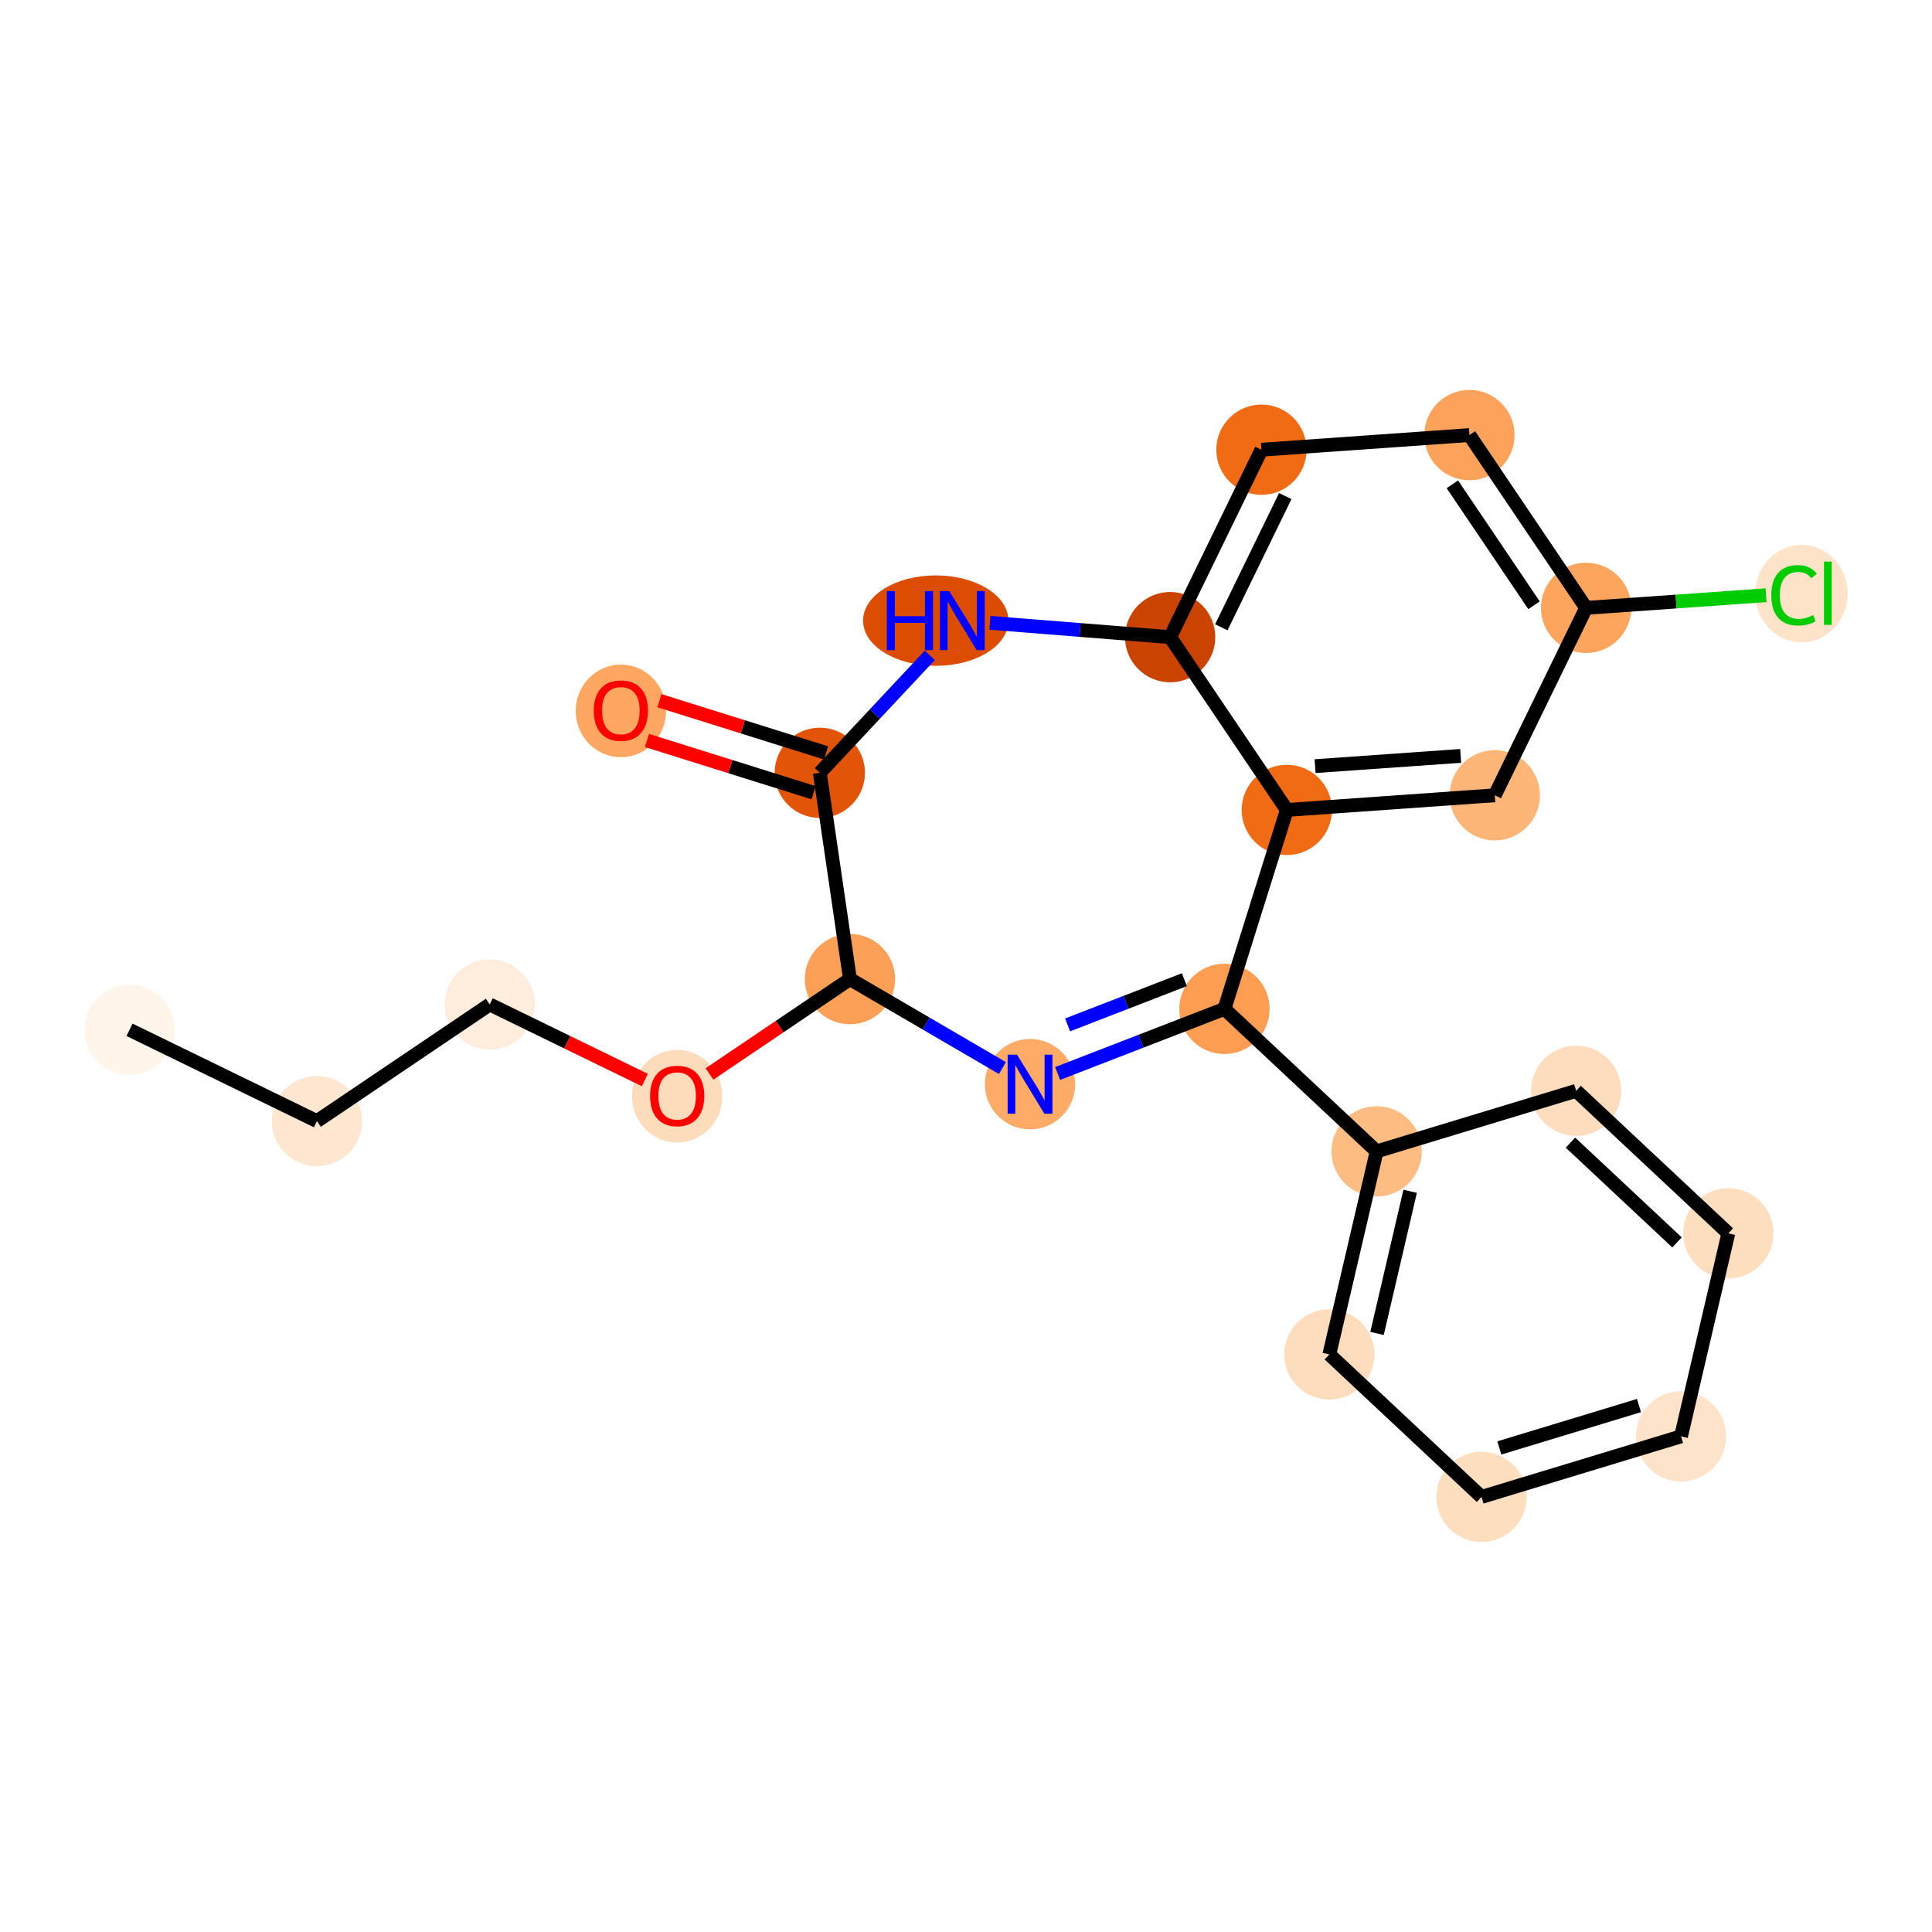 <?xml version='1.0' encoding='iso-8859-1'?>
<svg version='1.1' baseProfile='full'
              xmlns='http://www.w3.org/2000/svg'
                      xmlns:rdkit='http://www.rdkit.org/xml'
                      xmlns:xlink='http://www.w3.org/1999/xlink'
                  xml:space='preserve'
width='280px' height='280px' viewBox='0 0 280 280'>
<!-- END OF HEADER -->
<rect style='opacity:1.0;fill:#FFFFFF;stroke:none' width='280' height='280' x='0' y='0'> </rect>
<ellipse cx='18.77' cy='149.248' rx='6.043' ry='6.043'  style='fill:#FFF5EB;fill-rule:evenodd;stroke:#FFF5EB;stroke-width:1.0px;stroke-linecap:butt;stroke-linejoin:miter;stroke-opacity:1' />
<ellipse cx='45.934' cy='162.481' rx='6.043' ry='6.043'  style='fill:#FEE7D1;fill-rule:evenodd;stroke:#FEE7D1;stroke-width:1.0px;stroke-linecap:butt;stroke-linejoin:miter;stroke-opacity:1' />
<ellipse cx='70.976' cy='145.573' rx='6.043' ry='6.043'  style='fill:#FEEDDD;fill-rule:evenodd;stroke:#FEEDDD;stroke-width:1.0px;stroke-linecap:butt;stroke-linejoin:miter;stroke-opacity:1' />
<ellipse cx='98.14' cy='158.873' rx='6.043' ry='6.213'  style='fill:#FDDCBB;fill-rule:evenodd;stroke:#FDDCBB;stroke-width:1.0px;stroke-linecap:butt;stroke-linejoin:miter;stroke-opacity:1' />
<ellipse cx='123.182' cy='141.899' rx='6.043' ry='6.043'  style='fill:#FDA057;fill-rule:evenodd;stroke:#FDA057;stroke-width:1.0px;stroke-linecap:butt;stroke-linejoin:miter;stroke-opacity:1' />
<ellipse cx='149.281' cy='157.125' rx='6.043' ry='6.051'  style='fill:#FDAB67;fill-rule:evenodd;stroke:#FDAB67;stroke-width:1.0px;stroke-linecap:butt;stroke-linejoin:miter;stroke-opacity:1' />
<ellipse cx='177.457' cy='146.214' rx='6.043' ry='6.043'  style='fill:#FD9D52;fill-rule:evenodd;stroke:#FD9D52;stroke-width:1.0px;stroke-linecap:butt;stroke-linejoin:miter;stroke-opacity:1' />
<ellipse cx='199.513' cy='166.866' rx='6.043' ry='6.043'  style='fill:#FDBC82;fill-rule:evenodd;stroke:#FDBC82;stroke-width:1.0px;stroke-linecap:butt;stroke-linejoin:miter;stroke-opacity:1' />
<ellipse cx='192.656' cy='196.293' rx='6.043' ry='6.043'  style='fill:#FDDDBD;fill-rule:evenodd;stroke:#FDDDBD;stroke-width:1.0px;stroke-linecap:butt;stroke-linejoin:miter;stroke-opacity:1' />
<ellipse cx='214.712' cy='216.945' rx='6.043' ry='6.043'  style='fill:#FDDFC0;fill-rule:evenodd;stroke:#FDDFC0;stroke-width:1.0px;stroke-linecap:butt;stroke-linejoin:miter;stroke-opacity:1' />
<ellipse cx='243.626' cy='208.17' rx='6.043' ry='6.043'  style='fill:#FDE3C9;fill-rule:evenodd;stroke:#FDE3C9;stroke-width:1.0px;stroke-linecap:butt;stroke-linejoin:miter;stroke-opacity:1' />
<ellipse cx='250.483' cy='178.743' rx='6.043' ry='6.043'  style='fill:#FDDFC0;fill-rule:evenodd;stroke:#FDDFC0;stroke-width:1.0px;stroke-linecap:butt;stroke-linejoin:miter;stroke-opacity:1' />
<ellipse cx='228.427' cy='158.091' rx='6.043' ry='6.043'  style='fill:#FDDDBD;fill-rule:evenodd;stroke:#FDDDBD;stroke-width:1.0px;stroke-linecap:butt;stroke-linejoin:miter;stroke-opacity:1' />
<ellipse cx='186.494' cy='117.382' rx='6.043' ry='6.043'  style='fill:#F16A14;fill-rule:evenodd;stroke:#F16A14;stroke-width:1.0px;stroke-linecap:butt;stroke-linejoin:miter;stroke-opacity:1' />
<ellipse cx='216.635' cy='115.26' rx='6.043' ry='6.043'  style='fill:#FDB678;fill-rule:evenodd;stroke:#FDB678;stroke-width:1.0px;stroke-linecap:butt;stroke-linejoin:miter;stroke-opacity:1' />
<ellipse cx='229.869' cy='88.097' rx='6.043' ry='6.043'  style='fill:#FDA45D;fill-rule:evenodd;stroke:#FDA45D;stroke-width:1.0px;stroke-linecap:butt;stroke-linejoin:miter;stroke-opacity:1' />
<ellipse cx='261.085' cy='86.03' rx='6.187' ry='6.564'  style='fill:#FDE3C8;fill-rule:evenodd;stroke:#FDE3C8;stroke-width:1.0px;stroke-linecap:butt;stroke-linejoin:miter;stroke-opacity:1' />
<ellipse cx='212.961' cy='63.055' rx='6.043' ry='6.043'  style='fill:#FDA25A;fill-rule:evenodd;stroke:#FDA25A;stroke-width:1.0px;stroke-linecap:butt;stroke-linejoin:miter;stroke-opacity:1' />
<ellipse cx='182.82' cy='65.176' rx='6.043' ry='6.043'  style='fill:#F16A14;fill-rule:evenodd;stroke:#F16A14;stroke-width:1.0px;stroke-linecap:butt;stroke-linejoin:miter;stroke-opacity:1' />
<ellipse cx='169.587' cy='92.34' rx='6.043' ry='6.043'  style='fill:#CB4301;fill-rule:evenodd;stroke:#CB4301;stroke-width:1.0px;stroke-linecap:butt;stroke-linejoin:miter;stroke-opacity:1' />
<ellipse cx='135.617' cy='89.945' rx='10.033' ry='6.051'  style='fill:#DC4D03;fill-rule:evenodd;stroke:#DC4D03;stroke-width:1.0px;stroke-linecap:butt;stroke-linejoin:miter;stroke-opacity:1' />
<ellipse cx='118.814' cy='112.001' rx='6.043' ry='6.043'  style='fill:#E25407;fill-rule:evenodd;stroke:#E25407;stroke-width:1.0px;stroke-linecap:butt;stroke-linejoin:miter;stroke-opacity:1' />
<ellipse cx='89.981' cy='103.03' rx='6.043' ry='6.213'  style='fill:#FDA761;fill-rule:evenodd;stroke:#FDA761;stroke-width:1.0px;stroke-linecap:butt;stroke-linejoin:miter;stroke-opacity:1' />
<path class='bond-0 atom-0 atom-1' d='M 18.77,149.248 L 45.934,162.481' style='fill:none;fill-rule:evenodd;stroke:#000000;stroke-width:2.0px;stroke-linecap:butt;stroke-linejoin:miter;stroke-opacity:1' />
<path class='bond-1 atom-1 atom-2' d='M 45.934,162.481 L 70.976,145.573' style='fill:none;fill-rule:evenodd;stroke:#000000;stroke-width:2.0px;stroke-linecap:butt;stroke-linejoin:miter;stroke-opacity:1' />
<path class='bond-2 atom-2 atom-3' d='M 70.976,145.573 L 82.216,151.049' style='fill:none;fill-rule:evenodd;stroke:#000000;stroke-width:2.0px;stroke-linecap:butt;stroke-linejoin:miter;stroke-opacity:1' />
<path class='bond-2 atom-2 atom-3' d='M 82.216,151.049 L 93.456,156.525' style='fill:none;fill-rule:evenodd;stroke:#FF0000;stroke-width:2.0px;stroke-linecap:butt;stroke-linejoin:miter;stroke-opacity:1' />
<path class='bond-3 atom-3 atom-4' d='M 102.823,155.645 L 113.002,148.772' style='fill:none;fill-rule:evenodd;stroke:#FF0000;stroke-width:2.0px;stroke-linecap:butt;stroke-linejoin:miter;stroke-opacity:1' />
<path class='bond-3 atom-3 atom-4' d='M 113.002,148.772 L 123.182,141.899' style='fill:none;fill-rule:evenodd;stroke:#000000;stroke-width:2.0px;stroke-linecap:butt;stroke-linejoin:miter;stroke-opacity:1' />
<path class='bond-4 atom-4 atom-5' d='M 123.182,141.899 L 134.231,148.345' style='fill:none;fill-rule:evenodd;stroke:#000000;stroke-width:2.0px;stroke-linecap:butt;stroke-linejoin:miter;stroke-opacity:1' />
<path class='bond-4 atom-4 atom-5' d='M 134.231,148.345 L 145.28,154.792' style='fill:none;fill-rule:evenodd;stroke:#0000FF;stroke-width:2.0px;stroke-linecap:butt;stroke-linejoin:miter;stroke-opacity:1' />
<path class='bond-22 atom-21 atom-4' d='M 118.814,112.001 L 123.182,141.899' style='fill:none;fill-rule:evenodd;stroke:#000000;stroke-width:2.0px;stroke-linecap:butt;stroke-linejoin:miter;stroke-opacity:1' />
<path class='bond-5 atom-5 atom-6' d='M 153.281,155.576 L 165.369,150.895' style='fill:none;fill-rule:evenodd;stroke:#0000FF;stroke-width:2.0px;stroke-linecap:butt;stroke-linejoin:miter;stroke-opacity:1' />
<path class='bond-5 atom-5 atom-6' d='M 165.369,150.895 L 177.457,146.214' style='fill:none;fill-rule:evenodd;stroke:#000000;stroke-width:2.0px;stroke-linecap:butt;stroke-linejoin:miter;stroke-opacity:1' />
<path class='bond-5 atom-5 atom-6' d='M 154.725,148.537 L 163.187,145.26' style='fill:none;fill-rule:evenodd;stroke:#0000FF;stroke-width:2.0px;stroke-linecap:butt;stroke-linejoin:miter;stroke-opacity:1' />
<path class='bond-5 atom-5 atom-6' d='M 163.187,145.26 L 171.648,141.983' style='fill:none;fill-rule:evenodd;stroke:#000000;stroke-width:2.0px;stroke-linecap:butt;stroke-linejoin:miter;stroke-opacity:1' />
<path class='bond-6 atom-6 atom-7' d='M 177.457,146.214 L 199.513,166.866' style='fill:none;fill-rule:evenodd;stroke:#000000;stroke-width:2.0px;stroke-linecap:butt;stroke-linejoin:miter;stroke-opacity:1' />
<path class='bond-12 atom-6 atom-13' d='M 177.457,146.214 L 186.494,117.382' style='fill:none;fill-rule:evenodd;stroke:#000000;stroke-width:2.0px;stroke-linecap:butt;stroke-linejoin:miter;stroke-opacity:1' />
<path class='bond-7 atom-7 atom-8' d='M 199.513,166.866 L 192.656,196.293' style='fill:none;fill-rule:evenodd;stroke:#000000;stroke-width:2.0px;stroke-linecap:butt;stroke-linejoin:miter;stroke-opacity:1' />
<path class='bond-7 atom-7 atom-8' d='M 204.37,172.652 L 199.57,193.251' style='fill:none;fill-rule:evenodd;stroke:#000000;stroke-width:2.0px;stroke-linecap:butt;stroke-linejoin:miter;stroke-opacity:1' />
<path class='bond-23 atom-12 atom-7' d='M 228.427,158.091 L 199.513,166.866' style='fill:none;fill-rule:evenodd;stroke:#000000;stroke-width:2.0px;stroke-linecap:butt;stroke-linejoin:miter;stroke-opacity:1' />
<path class='bond-8 atom-8 atom-9' d='M 192.656,196.293 L 214.712,216.945' style='fill:none;fill-rule:evenodd;stroke:#000000;stroke-width:2.0px;stroke-linecap:butt;stroke-linejoin:miter;stroke-opacity:1' />
<path class='bond-9 atom-9 atom-10' d='M 214.712,216.945 L 243.626,208.17' style='fill:none;fill-rule:evenodd;stroke:#000000;stroke-width:2.0px;stroke-linecap:butt;stroke-linejoin:miter;stroke-opacity:1' />
<path class='bond-9 atom-9 atom-10' d='M 217.294,209.846 L 237.534,203.704' style='fill:none;fill-rule:evenodd;stroke:#000000;stroke-width:2.0px;stroke-linecap:butt;stroke-linejoin:miter;stroke-opacity:1' />
<path class='bond-10 atom-10 atom-11' d='M 243.626,208.17 L 250.483,178.743' style='fill:none;fill-rule:evenodd;stroke:#000000;stroke-width:2.0px;stroke-linecap:butt;stroke-linejoin:miter;stroke-opacity:1' />
<path class='bond-11 atom-11 atom-12' d='M 250.483,178.743 L 228.427,158.091' style='fill:none;fill-rule:evenodd;stroke:#000000;stroke-width:2.0px;stroke-linecap:butt;stroke-linejoin:miter;stroke-opacity:1' />
<path class='bond-11 atom-11 atom-12' d='M 243.044,180.056 L 227.605,165.6' style='fill:none;fill-rule:evenodd;stroke:#000000;stroke-width:2.0px;stroke-linecap:butt;stroke-linejoin:miter;stroke-opacity:1' />
<path class='bond-13 atom-13 atom-14' d='M 186.494,117.382 L 216.635,115.26' style='fill:none;fill-rule:evenodd;stroke:#000000;stroke-width:2.0px;stroke-linecap:butt;stroke-linejoin:miter;stroke-opacity:1' />
<path class='bond-13 atom-13 atom-14' d='M 190.591,111.035 L 211.69,109.55' style='fill:none;fill-rule:evenodd;stroke:#000000;stroke-width:2.0px;stroke-linecap:butt;stroke-linejoin:miter;stroke-opacity:1' />
<path class='bond-24 atom-19 atom-13' d='M 169.587,92.34 L 186.494,117.382' style='fill:none;fill-rule:evenodd;stroke:#000000;stroke-width:2.0px;stroke-linecap:butt;stroke-linejoin:miter;stroke-opacity:1' />
<path class='bond-14 atom-14 atom-15' d='M 216.635,115.26 L 229.869,88.097' style='fill:none;fill-rule:evenodd;stroke:#000000;stroke-width:2.0px;stroke-linecap:butt;stroke-linejoin:miter;stroke-opacity:1' />
<path class='bond-15 atom-15 atom-16' d='M 229.869,88.097 L 242.912,87.179' style='fill:none;fill-rule:evenodd;stroke:#000000;stroke-width:2.0px;stroke-linecap:butt;stroke-linejoin:miter;stroke-opacity:1' />
<path class='bond-15 atom-15 atom-16' d='M 242.912,87.179 L 255.955,86.261' style='fill:none;fill-rule:evenodd;stroke:#00CC00;stroke-width:2.0px;stroke-linecap:butt;stroke-linejoin:miter;stroke-opacity:1' />
<path class='bond-16 atom-15 atom-17' d='M 229.869,88.097 L 212.961,63.055' style='fill:none;fill-rule:evenodd;stroke:#000000;stroke-width:2.0px;stroke-linecap:butt;stroke-linejoin:miter;stroke-opacity:1' />
<path class='bond-16 atom-15 atom-17' d='M 222.324,87.722 L 210.489,70.192' style='fill:none;fill-rule:evenodd;stroke:#000000;stroke-width:2.0px;stroke-linecap:butt;stroke-linejoin:miter;stroke-opacity:1' />
<path class='bond-17 atom-17 atom-18' d='M 212.961,63.055 L 182.82,65.176' style='fill:none;fill-rule:evenodd;stroke:#000000;stroke-width:2.0px;stroke-linecap:butt;stroke-linejoin:miter;stroke-opacity:1' />
<path class='bond-18 atom-18 atom-19' d='M 182.82,65.176 L 169.587,92.34' style='fill:none;fill-rule:evenodd;stroke:#000000;stroke-width:2.0px;stroke-linecap:butt;stroke-linejoin:miter;stroke-opacity:1' />
<path class='bond-18 atom-18 atom-19' d='M 186.268,71.897 L 177.004,90.912' style='fill:none;fill-rule:evenodd;stroke:#000000;stroke-width:2.0px;stroke-linecap:butt;stroke-linejoin:miter;stroke-opacity:1' />
<path class='bond-19 atom-19 atom-20' d='M 169.587,92.34 L 156.527,91.301' style='fill:none;fill-rule:evenodd;stroke:#000000;stroke-width:2.0px;stroke-linecap:butt;stroke-linejoin:miter;stroke-opacity:1' />
<path class='bond-19 atom-19 atom-20' d='M 156.527,91.301 L 143.467,90.263' style='fill:none;fill-rule:evenodd;stroke:#0000FF;stroke-width:2.0px;stroke-linecap:butt;stroke-linejoin:miter;stroke-opacity:1' />
<path class='bond-20 atom-20 atom-21' d='M 134.753,94.979 L 126.783,103.49' style='fill:none;fill-rule:evenodd;stroke:#0000FF;stroke-width:2.0px;stroke-linecap:butt;stroke-linejoin:miter;stroke-opacity:1' />
<path class='bond-20 atom-20 atom-21' d='M 126.783,103.49 L 118.814,112.001' style='fill:none;fill-rule:evenodd;stroke:#000000;stroke-width:2.0px;stroke-linecap:butt;stroke-linejoin:miter;stroke-opacity:1' />
<path class='bond-21 atom-21 atom-22' d='M 119.718,109.118 L 107.643,105.333' style='fill:none;fill-rule:evenodd;stroke:#000000;stroke-width:2.0px;stroke-linecap:butt;stroke-linejoin:miter;stroke-opacity:1' />
<path class='bond-21 atom-21 atom-22' d='M 107.643,105.333 L 95.569,101.549' style='fill:none;fill-rule:evenodd;stroke:#FF0000;stroke-width:2.0px;stroke-linecap:butt;stroke-linejoin:miter;stroke-opacity:1' />
<path class='bond-21 atom-21 atom-22' d='M 117.91,114.884 L 105.836,111.1' style='fill:none;fill-rule:evenodd;stroke:#000000;stroke-width:2.0px;stroke-linecap:butt;stroke-linejoin:miter;stroke-opacity:1' />
<path class='bond-21 atom-21 atom-22' d='M 105.836,111.1 L 93.761,107.315' style='fill:none;fill-rule:evenodd;stroke:#FF0000;stroke-width:2.0px;stroke-linecap:butt;stroke-linejoin:miter;stroke-opacity:1' />
<path  class='atom-3' d='M 94.212 158.831
Q 94.212 156.776, 95.227 155.628
Q 96.242 154.48, 98.14 154.48
Q 100.037 154.48, 101.052 155.628
Q 102.068 156.776, 102.068 158.831
Q 102.068 160.91, 101.04 162.094
Q 100.013 163.267, 98.14 163.267
Q 96.254 163.267, 95.227 162.094
Q 94.212 160.922, 94.212 158.831
M 98.14 162.3
Q 99.445 162.3, 100.146 161.43
Q 100.859 160.547, 100.859 158.831
Q 100.859 157.151, 100.146 156.305
Q 99.445 155.447, 98.14 155.447
Q 96.834 155.447, 96.121 156.293
Q 95.42 157.139, 95.42 158.831
Q 95.42 160.559, 96.121 161.43
Q 96.834 162.3, 98.14 162.3
' fill='#FF0000'/>
<path  class='atom-5' d='M 147.389 152.847
L 150.193 157.379
Q 150.471 157.826, 150.918 158.636
Q 151.365 159.446, 151.39 159.494
L 151.39 152.847
L 152.526 152.847
L 152.526 161.404
L 151.353 161.404
L 148.344 156.449
Q 147.993 155.869, 147.619 155.204
Q 147.256 154.539, 147.147 154.334
L 147.147 161.404
L 146.035 161.404
L 146.035 152.847
L 147.389 152.847
' fill='#0000FF'/>
<path  class='atom-16' d='M 256.71 86.272
Q 256.71 84.144, 257.701 83.032
Q 258.704 81.908, 260.602 81.908
Q 262.366 81.908, 263.309 83.153
L 262.511 83.806
Q 261.823 82.9, 260.602 82.9
Q 259.309 82.9, 258.62 83.77
Q 257.943 84.628, 257.943 86.272
Q 257.943 87.964, 258.644 88.834
Q 259.357 89.704, 260.735 89.704
Q 261.677 89.704, 262.777 89.136
L 263.116 90.042
Q 262.669 90.332, 261.992 90.502
Q 261.315 90.671, 260.566 90.671
Q 258.704 90.671, 257.701 89.535
Q 256.71 88.399, 256.71 86.272
' fill='#00CC00'/>
<path  class='atom-16' d='M 264.349 81.389
L 265.46 81.389
L 265.46 90.562
L 264.349 90.562
L 264.349 81.389
' fill='#00CC00'/>
<path  class='atom-20' d='M 128.522 85.666
L 129.682 85.666
L 129.682 89.304
L 134.057 89.304
L 134.057 85.666
L 135.218 85.666
L 135.218 94.223
L 134.057 94.223
L 134.057 90.271
L 129.682 90.271
L 129.682 94.223
L 128.522 94.223
L 128.522 85.666
' fill='#0000FF'/>
<path  class='atom-20' d='M 137.575 85.666
L 140.379 90.199
Q 140.657 90.646, 141.104 91.456
Q 141.551 92.265, 141.575 92.314
L 141.575 85.666
L 142.711 85.666
L 142.711 94.223
L 141.539 94.223
L 138.529 89.268
Q 138.179 88.688, 137.804 88.023
Q 137.442 87.358, 137.333 87.153
L 137.333 94.223
L 136.221 94.223
L 136.221 85.666
L 137.575 85.666
' fill='#0000FF'/>
<path  class='atom-22' d='M 86.053 102.988
Q 86.053 100.933, 87.069 99.785
Q 88.084 98.637, 89.981 98.637
Q 91.879 98.637, 92.894 99.785
Q 93.91 100.933, 93.91 102.988
Q 93.91 105.067, 92.882 106.251
Q 91.855 107.424, 89.981 107.424
Q 88.096 107.424, 87.069 106.251
Q 86.053 105.079, 86.053 102.988
M 89.981 106.457
Q 91.287 106.457, 91.988 105.587
Q 92.701 104.704, 92.701 102.988
Q 92.701 101.308, 91.988 100.462
Q 91.287 99.604, 89.981 99.604
Q 88.676 99.604, 87.963 100.45
Q 87.262 101.296, 87.262 102.988
Q 87.262 104.716, 87.963 105.587
Q 88.676 106.457, 89.981 106.457
' fill='#FF0000'/>
</svg>

